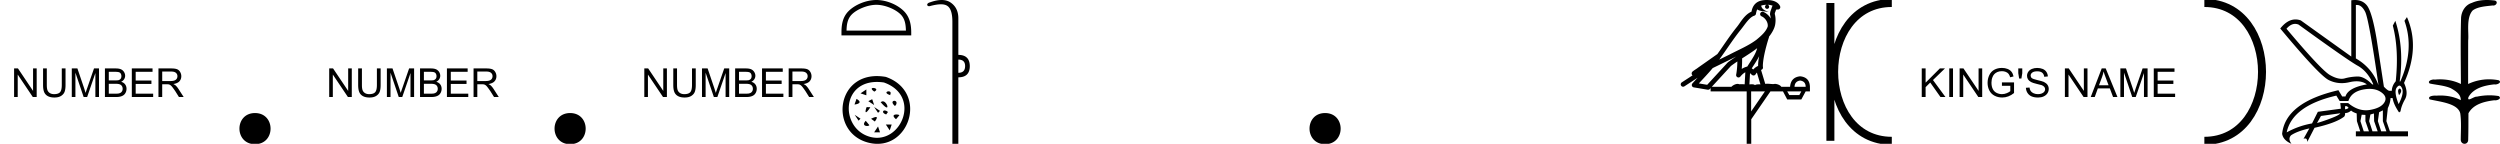 <svg xmlns="http://www.w3.org/2000/svg" width="312.955" height="18"><path d="M311.308 0c.335 0 .67.026.994.066.448.113.218.626-.18.626a.476.476 0 01-.081-.008c-.84.097-1.872.15-2.506.626-.841.916-.463 2.821-.561 3.725-.007.05-.01 3.653-.01 5.48a6.145 6.145 0 012.634-.586c.402 0 .802.04 1.188.117.441.231-.076.528-.422.528a.454.454 0 01-.115-.013c-1.226.133-2.62.461-3.243 1.602-.061.206-.023.277.07.277.207 0 .68-.342.947-.342.014 0 .028 0 .04.003a7.535 7.535 0 011.58-.169c.39 0 .777.031 1.149.095.42.278-.096.534-.438.534a.532.532 0 01-.105-.01c-1.251.151-2.636.49-3.243 1.633-.007 1.27 0 2.11-.033 3.278.014.36-.22.538-.456.538-.236 0-.474-.176-.475-.526.009-1.15.09-2.161-.06-3.277-.304-1.253-2.477-1.445-3.827-1.754-.294-.347.285-.475.659-.475.055 0 .107.003.15.008.173-.013.347-.02.521-.02.882 0 1.771.175 2.557.58.032-.755-.711-1.19-1.244-1.493-.84-.361-1.765-.397-2.643-.59-.313-.273.18-.501.521-.501a.58.58 0 01.125.012c.215-.02.432-.031.648-.031.902 0 1.804.183 2.614.582-.016-2.851-.063-5.61.02-8.308.065-.834.545-1.6 1.354-1.849.58-.264 1.227-.358 1.87-.358zM287.313 2.99q-.557 0-1.086.606 4.368 5.2 5.46 5.81.814.457 1.434.457.21 0 .399-.053.74-.208 1.586-.234h.042q.828 0 1.817.988h.13q-.702-1.638-1.963-2.34-1.261-.702-7.397-5.148-.213-.085-.422-.085zm7.731-2.369q-.066 0-.133.01v6.683q2.054 1.196 2.834 3.354-1.196-8.268-1.677-9.204-.433-.843-1.024-.843zm5.355 10.468q.081 0 .154.138.13.247-.234.689-.208-.546-.052-.741.069-.086.132-.086zm-.036-.372q-.153 0-.33.237-.39.52.234 2.08.702-1.352.429-1.976-.149-.34-.333-.34zm-6.804 2.577v.39q.286-.026.442-.182-.052-.078-.208-.208zm-.598.884l-2.418.338-.494.884q.832-.234 1.833-.624 1-.39 1.079-.598zm5.33-.364l-.468.234-.156 1.118.416 1.274h.65l-.442-1.274v-1.352zm-1.118.39l-.442.13-.156.832.416 1.274h.65l-.442-1.274-.026-.962zm-1.534.156l-.156.806.416 1.274h.65l-.442-1.274v-.78l-.468-.026zm.994-3.234q-.415 0-.89.1-1.404.3-1.768 1.418h-1.092l-.416-.676q-5.512 1.274-6.215 4.602 1.509-.832 3.173-1.118l.728-1.456 2.886-.39-.078-.702h.988q1.092.9 2.228.9.243 0 .489-.042 1.39-.234 1.82-.95.429-.714-.455-1.3-.585-.386-1.398-.386zM294.787 0q.948 0 1.489.658.663.806 1.235 4.238l.91 5.954q.442.468.676.52h.312q.026-.65.494-1.196.416-3.978-.364-6.968l.312-.598q1.118 3.38.546 7.592h.078q1.794-4.03.52-7.592l.312-.468q1.664 3.796-.364 8.242.572 1.248.117 2.054-.455.806-.56 1.508l-.181.13q-.702-1.04-.806-1.794h-.26q-.026.598-.338 1.248l-.182 1.638.442 1.274h2.262v.624h-6.526v-.624h.546l-.416-1.274-.026-.962q-.468-.156-.702-.364-.338.312-.754.312.026.26-.104.442-1.04.806-3.718 1.404l-.91 1.768q0-.434-.27-.434-.085 0-.198.044l.728-1.3q-1.508.338-2.288.858-.416.442.052 1.066-1.04-.442-1.17-1.248.415-3.926 7.046-5.46l.468.78h.416q.338-1.092 2.678-1.508-.522-.388-1.285-.388-.414 0-.9.115-.491.116-.96.116-.844 0-1.613-.376-1.196-.585-6.085-6.461.901-1.136 1.906-1.136.329 0 .669.122l6.318 4.524V.034q.234-.034.448-.034z"/><path d="M275.946.375h0M275.946 17.625h0M275.946.375c9.625 0 9.625 17.25 0 17.25" fill="none" stroke="#000"/><path d="M240.568 12.145V8.566h.484v1.782l1.782-1.782h.64l-1.5 1.454 1.563 2.125h-.625l-1.281-1.813-.579.578v1.235h-.484zM244.012 12.145V8.566h.47v3.579h-.47zM245.308 12.145V8.566h.484l1.89 2.813V8.566h.454v3.579h-.484l-1.891-2.813v2.813h-.453zM250.606 10.738v-.422h1.516v1.329q-.344.28-.719.421-.375.141-.766.141-.53 0-.96-.227-.43-.226-.649-.656-.219-.43-.219-.945 0-.531.219-.984.219-.454.633-.672.414-.22.945-.22.39 0 .703.126.313.125.492.351.18.227.258.586l-.422.11q-.078-.266-.195-.422-.117-.156-.344-.25-.226-.094-.492-.094-.328 0-.562.102-.235.101-.383.258-.149.156-.227.359-.14.328-.14.719 0 .468.164.797.164.328.484.484.32.156.664.156.313 0 .61-.125.296-.125.437-.25v-.672h-1.047zM252.76 9.832l-.108-.672v-.594h.5v.594l-.11.672h-.281zM253.606 10.988l.453-.031q.032.266.149.438.117.171.36.28.241.11.554.11.265 0 .476-.086.211-.086.313-.226.101-.141.101-.297 0-.172-.101-.297-.102-.125-.32-.219-.157-.047-.649-.164t-.68-.226q-.265-.141-.39-.336-.125-.196-.125-.446 0-.265.156-.5.156-.234.453-.36.297-.124.656-.124.391 0 .696.125.304.125.468.375.165.25.18.562l-.453.047q-.047-.343-.258-.515-.21-.172-.617-.172-.422 0-.625.156t-.203.375q0 .188.14.313.141.125.72.257.577.133.796.227.313.156.461.375.149.219.149.5 0 .297-.165.547-.164.25-.468.39-.305.141-.696.141-.484 0-.812-.14-.328-.141-.516-.43-.187-.29-.203-.649zM258.487 12.145V8.566h.484l1.89 2.813V8.566h.454v3.579h-.485l-1.89-2.813v2.813h-.453zM261.722 12.145l1.375-3.579h.5l1.47 3.579h-.548l-.406-1.079h-1.5l-.39 1.079h-.5zm1.032-1.47h1.203l-.375-1q-.172-.437-.25-.734-.063.344-.188.688l-.39 1.047zM265.432 12.145V8.566h.703l.86 2.532q.11.359.172.53.047-.187.187-.577l.86-2.485h.625v3.579h-.454v-3l-1.03 3h-.438l-1.032-3.047v3.047h-.453zM269.613 12.145V8.566h2.594v.422h-2.11v1.094h1.97v.422h-1.97v1.219h2.188v.422h-2.672z"/><path d="M229.132.375v17.25M236.82.375c-9.625 0-9.625 17.25 0 17.25M236.82.375h0M236.82 17.625h0" fill="none" stroke="#000"/><path d="M221.162.597a2.12 2.12 0 00-.692.109c.032.223.17.569.953.773-.73-.053-1.206-.113-1.452-.307-.089.2-.137.427-.158.556a.297.297 0 01-.207.237c-.624.191-1.173 1.112-1.7 1.763-.95 1.173-1.771 2.48-2.688 3.733l1.27-.622c1.182-.622 2.395-1.11 3.407-1.877.589-.49 1.172-.996 1.391-1.641.076-.497-.297-1.074-.768-1.279a.297.297 0 11.238-.545c.377.164.7.458.904.817a1.986 1.986 0 00-.074-.448.297.297 0 01-.013-.104c.01-.184.041-.313.082-.422.04-.109.085-.206.158-.459a.297.297 0 01.104-.153 1.546 1.546 0 00-.527-.125c-.043-.003-.084-.003-.125-.004a.258.258 0 11-.103-.002zm-1.193 5.432c-.606.466-1.253.873-1.888 1.28.005.438-.006.879-.047 1.321.207-.135.434-.236.697-.3.391-.636.82-1.22 1.082-1.842.055-.129.106-.29.156-.46zm.249 1c-.273.549-.622 1.04-.929 1.529.06.04.112.08.155.121l.027.027c.169-.194.375-.351.613-.454-.009-.348.047-.768.134-1.222zm-2.881.047a25.922 25.922 0 00-.588.297c-.78.38-1.56.772-2.349 1.148-.556.67-1.156 1.293-1.734 1.92l1.043.175 2.563-2.786a.297.297 0 01.039-.036c.333-.253.678-.489 1.026-.718zm2.592 2.009c-.058.066-.112.14-.162.222a.298.298 0 01-.429.087c-.125-.09-.2-.177-.265-.244l-.078 1.413c.1-.006.201-.013.296-.013.167 0 .314.022.398.108.1-.078.28-.1.504-.1.058 0 .118.002.181.005l-.445-1.478zm5.418.999c-.451.062-.686.323-.703.783h1.394c0-.46-.23-.721-.69-.783zm-7.86-2.39c-.274.182-.542.367-.798.56l-2.403 2.613h2.456c.171-.19.519-.365.777-.365.073 0 .139.014.191.046.082-.007.168-.01.256-.01.14 0 .286.007.434.016l.082-1.506c-.224.115-.407.282-.625.542a.297.297 0 01-.52-.246c.101-.544.142-1.093.15-1.65zm6.24 3.745l.266.465h1.248l.253-.465zm-4.516 0v2.51l1.727-2.51zM221.155 0a3.878 3.878 0 01.273.01c.694.044 1.215.325 1.407.768a.298.298 0 01-.34.408l-.025-.006-.03.007-.108.029c-.054.168-.096.269-.12.332a.541.541 0 00-.042.2c.154.552.094 1.107.037 1.389-.096.466-.384.977-.762 1.46a.295.295 0 01-.014.108c-.182.559-.396 1.318-.548 2.027-.152.708-.233 1.387-.192 1.684a.297.297 0 01-.223.33l-.018.005.527 1.75c.085-.013.172-.018.259-.018.256 0 .509.041.712.041a.865.865 0 00.183-.016.314.314 0 01.068-.007c.212 0 .657.13.787.366h1.1c.062-.797.482-1.235 1.261-1.315.789.08 1.196.518 1.223 1.315v.572h-.532l-.544 1.01h-1.767l-.531-1.01h-1.567l-2.405 3.493V18h-.57v-6.561h-4.517v-.41l-.1.109a.297.297 0 01-.267.092l-1.74-.292a.298.298 0 01-.173-.492c.216-.242.436-.48.656-.716l-1.657 1.078a.296.296 0 01-.411-.087.297.297 0 01.087-.411l1.345-.876a.292.292 0 01-.077-.09.315.315 0 01-.02-.237c.017-.05.034-.074.048-.093.056-.076.084-.088.124-.119l.13-.094c.096-.065.207-.137.302-.2a4.156 4.156 0 00.216-.156l2.378-1.672.008-.005c.806-1.13 1.568-2.316 2.457-3.414.433-.535.938-1.524 1.812-1.894.049-.262.157-.68.484-.997.353-.344.864-.463 1.416-.463zM165.877 18.048c-2.597 0-2.597-3.896 0-3.896s2.597 3.896 0 3.896zM119.967 7.458v1.656c.566 0 .848-.283.848-.848 0-.539-.282-.808-.848-.808zM117.872 0c.463 0 .855.116 1.176.35.613.443.92 1.09.92 1.938v4.584c.942 0 1.42.465 1.433 1.394 0 .942-.478 1.413-1.434 1.413V18h-.746V2.732c0-1.023-.199-1.68-.596-1.969-.206-.15-.476-.225-.838-.225-.337 0-.754.065-1.273.195a.65.65 0 01-.212.043c-.112 0-.189-.048-.232-.144-.014-.162.107-.276.363-.343.539-.193 1.018-.289 1.44-.289zM109.703.601c-1.074 0-2.418.552-3.068 1.202-.57.57-.644 1.324-.665 2.025h7.435c-.02-.7-.095-1.455-.664-2.025-.65-.65-1.964-1.202-3.038-1.202zm0-.601c1.275 0 2.646.589 3.449 1.392.824.824.918 1.91.918 2.72v.317h-8.733v-.316c0-.812.062-1.897.886-2.72C107.027.588 108.43 0 109.703 0zM110.89 9.627c5.439 1.9 2.904 9.54-2.195 8.228-5.054-1.302-4.045-9.318 2.195-8.228m-.243.698c-5.417-.787-5.639 5.768-1.708 6.812 3.846 1.022 6.482-5.13 1.708-6.812m-1.188 1.152c-1.083-.74.884-.487 0-.018v.018m1.985.433c-1.227-.397.343-.795 0-.073v.073m-2.993-.712v.732l-.73-.244.73-.488m3.571 2.066c-.903-.795.595-.885.109-.09l-.109.09m-2.839-.846l.244.731-.732-.487.488-.244m1.052.358l.072-.017c.668-.489 1.39 1.767-.072.017m-3.014-.397c.957.56-.162.703-.253.703l.253-.703m2.938 1.502l-.244.244-.488-.732.732.488m-1.674-.474l.468.019c-.558.866-.757.793-.468-.019m3.68 1.517c-.883-.74.434-.632.416-.488l-.415.488m-1.01-.903l-.221.305c-.718-.215-.34-.792.22-.305m-3.435.836l-.244.244-.488-.732.732.488m1.324.012c.758-.378.92-.27.47.344l-.47-.344m2.578.72l-.244.731-.488-.732h.732m-3.246-.465l.451.54c-.107.217-1.1.145-.45-.54m1.538.71l.244.731h-.732l.488-.732zM80.656 12.145V8.566h.484l1.89 2.813V8.566h.454v3.579H83l-1.891-2.813v2.813h-.453zM86.626 8.566h.469v2.063q0 .547-.117.86-.118.312-.438.515t-.836.203q-.5 0-.82-.172-.32-.172-.461-.5-.14-.328-.14-.906V8.566h.468v2.063q0 .469.094.687.093.22.304.344.211.125.508.125.531 0 .75-.242.219-.242.219-.914V8.566zM87.877 12.145V8.566h.704l.859 2.532q.11.359.172.53.047-.187.187-.577l.86-2.485h.625v3.579h-.453v-3l-1.032 3h-.437L88.33 9.098v3.047h-.454zM92.027 12.145V8.566h1.344q.421 0 .664.11.242.11.382.336.141.226.141.476 0 .219-.125.422-.125.203-.375.328.328.094.5.328.172.235.172.547 0 .25-.102.461-.101.211-.257.328-.157.118-.391.18-.234.063-.578.063h-1.375zm.484-2.079h.766q.312 0 .453-.03.187-.063.273-.188.086-.125.086-.313 0-.172-.078-.312-.078-.141-.242-.188-.164-.047-.539-.047h-.719v1.078zm0 1.657h.89q.22 0 .313-.016.172-.031.282-.102.109-.07.18-.195.07-.125.07-.297 0-.203-.102-.351-.102-.149-.281-.211-.18-.063-.524-.063h-.828v1.235zM95.393 12.145V8.566h2.594v.422h-2.11v1.094h1.97v.422h-1.97v1.219h2.188v.422h-2.672zM98.728 12.145V8.566h1.594q.469 0 .719.094t.398.344q.148.25.148.531 0 .39-.242.649-.242.257-.758.336.188.093.282.171.203.188.39.485l.625.969h-.593l-.47-.75q-.218-.313-.35-.485-.134-.172-.235-.242-.102-.07-.211-.102-.094-.015-.266-.015h-.562v1.594h-.469zm.469-2h1.031q.313 0 .5-.07.188-.071.281-.212.094-.14.094-.328 0-.25-.187-.414-.188-.164-.579-.164h-1.14v1.188zM71.368 18.048c-2.597 0-2.597-3.896 0-3.896s2.597 3.896 0 3.896zM41.21 12.145V8.566h.484l1.891 2.813V8.566h.453v3.579h-.484l-1.89-2.813v2.813h-.454zM47.18 8.566h.469v2.063q0 .547-.117.86-.117.312-.438.515-.32.203-.836.203-.5 0-.82-.172-.32-.172-.46-.5-.142-.328-.142-.906V8.566h.47v2.063q0 .469.093.687.094.22.305.344.21.125.507.125.532 0 .75-.242.22-.242.22-.914V8.566zM48.432 12.145V8.566h.703l.86 2.532q.109.359.171.53.047-.187.188-.577l.859-2.485h.625v3.579h-.453v-3l-1.031 3h-.438l-1.031-3.047v3.047h-.453zM52.581 12.145V8.566h1.344q.422 0 .664.11.242.11.383.336.14.226.14.476 0 .219-.125.422-.125.203-.375.328.328.094.5.328.172.235.172.547 0 .25-.101.461-.102.211-.258.328-.156.118-.39.18-.235.063-.579.063h-1.375zm.484-2.079h.766q.313 0 .453-.03.188-.063.274-.188.086-.125.086-.313 0-.172-.079-.312-.078-.141-.242-.188-.164-.047-.539-.047h-.719v1.078zm0 1.657h.891q.219 0 .313-.016.171-.031.28-.102.11-.07.18-.195.07-.125.07-.297 0-.203-.1-.351-.102-.149-.282-.211-.18-.063-.523-.063h-.829v1.235zM55.947 12.145V8.566h2.594v.422h-2.11v1.094h1.97v.422h-1.97v1.219h2.188v.422h-2.672zM59.282 12.145V8.566h1.594q.469 0 .719.094t.398.344q.149.25.149.531 0 .39-.243.649-.242.257-.757.336.187.093.28.171.204.188.391.485l.625.969h-.593l-.469-.75q-.219-.313-.352-.485-.132-.172-.234-.242-.102-.07-.21-.102-.095-.015-.267-.015h-.562v1.594h-.469zm.469-2h1.031q.313 0 .5-.07.188-.071.281-.212.094-.14.094-.328 0-.25-.187-.414-.188-.164-.578-.164H59.75v1.188zM31.922 18.048c-2.597 0-2.597-3.896 0-3.896s2.597 3.896 0 3.896zM1.764 12.145V8.566h.485l1.89 2.813V8.566h.453v3.579h-.484l-1.89-2.813v2.813h-.454zM7.734 8.566h.47v2.063q0 .547-.118.86-.117.312-.438.515-.32.203-.835.203-.5 0-.82-.172-.321-.172-.462-.5-.14-.328-.14-.906V8.566h.468v2.063q0 .469.094.687.094.22.305.344.21.125.508.125.53 0 .75-.242.218-.242.218-.914V8.566zM8.986 12.145V8.566h.703l.86 2.532q.109.359.171.53.047-.187.188-.577l.86-2.485h.624v3.579h-.453v-3l-1.031 3h-.438L9.44 9.098v3.047h-.453zM13.135 12.145V8.566h1.344q.422 0 .664.11.242.11.383.336.14.226.14.476 0 .219-.124.422-.125.203-.375.328.328.094.5.328.171.235.171.547 0 .25-.101.461-.102.211-.258.328-.156.118-.39.18-.235.063-.579.063h-1.375zm.485-2.079h.765q.313 0 .453-.03.188-.063.274-.188.086-.125.086-.313 0-.172-.078-.312-.078-.141-.243-.188-.164-.047-.539-.047h-.718v1.078zm0 1.657h.89q.219 0 .313-.016.172-.031.281-.102.11-.07.18-.195.07-.125.07-.297 0-.203-.102-.351-.101-.149-.28-.211-.18-.063-.524-.063h-.828v1.235zM16.501 12.145V8.566h2.594v.422h-2.11v1.094h1.97v.422h-1.97v1.219h2.188v.422h-2.672zM19.836 12.145V8.566h1.594q.469 0 .719.094t.398.344q.149.25.149.531 0 .39-.242.649-.243.257-.758.336.187.093.281.171.203.188.39.485l.626.969h-.594l-.469-.75q-.219-.313-.351-.485-.133-.172-.235-.242-.101-.07-.21-.102-.094-.015-.266-.015h-.563v1.594h-.469zm.47-2h1.03q.313 0 .5-.07.188-.071.282-.212.093-.14.093-.328 0-.25-.187-.414-.188-.164-.578-.164h-1.14v1.188z"/></svg>